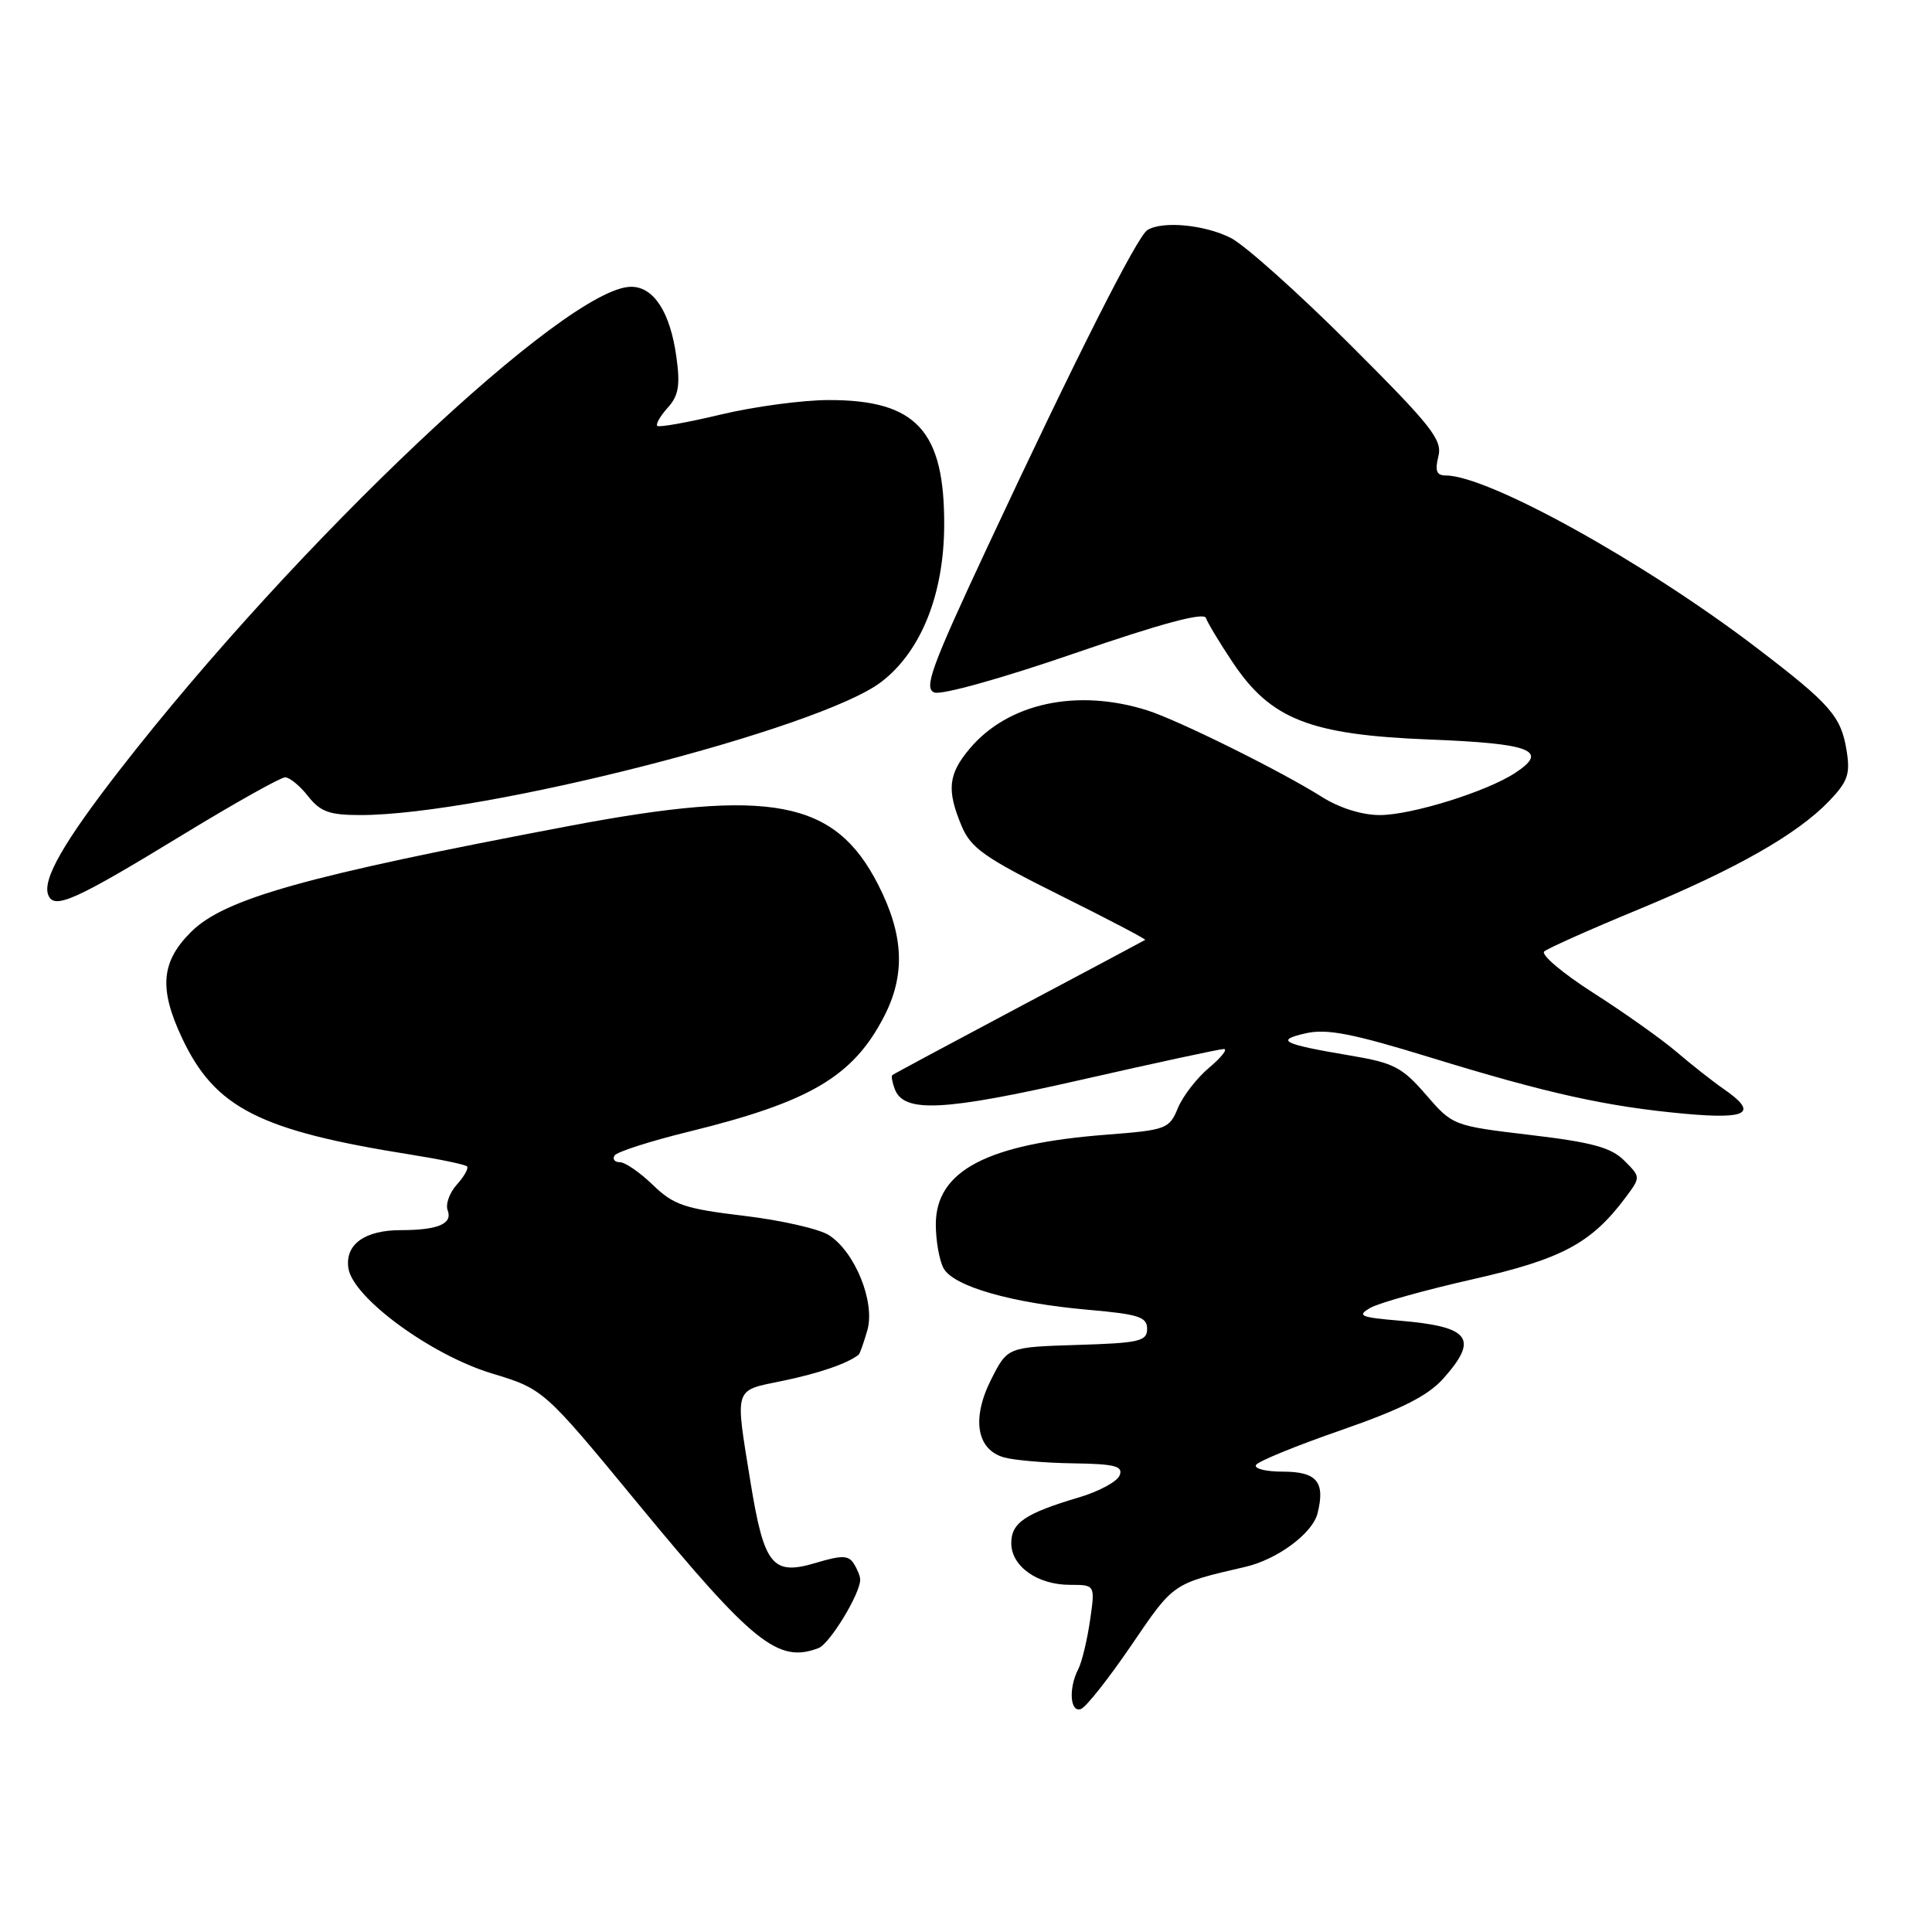 <?xml version="1.0" encoding="UTF-8" standalone="no"?>
<!DOCTYPE svg PUBLIC "-//W3C//DTD SVG 1.1//EN" "http://www.w3.org/Graphics/SVG/1.1/DTD/svg11.dtd" >
<svg xmlns="http://www.w3.org/2000/svg" xmlns:xlink="http://www.w3.org/1999/xlink" version="1.1" viewBox="0 0 256 256">
 <g >
 <path fill="currentColor"
d=" M 149.94 217.96 C 155.56 209.71 155.33 209.86 165.00 207.62 C 169.25 206.64 173.92 203.18 174.58 200.53 C 175.63 196.36 174.49 195.00 169.97 195.00 C 167.72 195.00 166.13 194.60 166.43 194.11 C 166.73 193.62 171.82 191.54 177.74 189.49 C 185.73 186.71 189.21 184.95 191.25 182.66 C 195.98 177.35 194.80 175.79 185.50 175.00 C 180.22 174.55 179.75 174.35 181.59 173.29 C 182.74 172.64 188.82 170.94 195.09 169.52 C 206.92 166.85 210.86 164.75 215.39 158.68 C 217.41 155.97 217.41 155.97 215.23 153.79 C 213.49 152.05 210.97 151.36 202.78 150.39 C 192.54 149.17 192.49 149.15 188.95 145.06 C 185.81 141.42 184.67 140.83 178.95 139.87 C 169.89 138.34 168.92 137.85 173.00 136.92 C 175.79 136.28 179.15 136.93 189.50 140.11 C 205.07 144.90 212.95 146.64 223.27 147.58 C 231.66 148.34 233.00 147.48 228.40 144.30 C 226.97 143.31 224.16 141.10 222.15 139.38 C 220.14 137.67 215.18 134.15 211.12 131.56 C 207.07 128.97 204.14 126.50 204.62 126.07 C 205.11 125.65 210.68 123.16 217.00 120.55 C 230.02 115.17 238.17 110.54 242.39 106.12 C 244.85 103.55 245.19 102.55 244.68 99.43 C 243.95 94.91 242.54 93.30 232.79 85.86 C 217.86 74.46 197.18 63.00 191.55 63.00 C 190.35 63.00 190.12 62.38 190.59 60.48 C 191.15 58.28 189.71 56.46 178.86 45.63 C 172.06 38.84 164.97 32.50 163.11 31.54 C 159.67 29.78 154.04 29.24 152.04 30.48 C 150.68 31.32 142.51 47.51 130.92 72.31 C 123.39 88.42 122.37 91.21 123.81 91.76 C 124.76 92.12 132.85 89.86 142.44 86.55 C 153.81 82.63 159.53 81.09 159.79 81.88 C 160.01 82.52 161.60 85.17 163.34 87.77 C 168.39 95.33 173.59 97.37 189.42 97.99 C 202.94 98.52 205.30 99.45 200.76 102.42 C 196.97 104.91 187.02 108.00 182.82 108.00 C 180.47 108.00 177.47 107.06 175.15 105.59 C 169.69 102.15 156.11 95.42 152.00 94.12 C 142.70 91.19 133.57 93.16 128.49 99.20 C 125.64 102.58 125.42 104.68 127.42 109.45 C 128.63 112.36 130.47 113.66 140.40 118.60 C 146.77 121.77 151.87 124.44 151.74 124.54 C 151.61 124.63 144.07 128.65 135.00 133.46 C 125.92 138.28 118.38 142.33 118.23 142.46 C 118.08 142.60 118.23 143.44 118.57 144.33 C 119.79 147.50 125.06 147.23 143.34 143.06 C 153.15 140.83 161.63 139.00 162.17 139.00 C 162.71 139.00 161.83 140.12 160.21 141.48 C 158.59 142.84 156.72 145.25 156.07 146.84 C 154.93 149.59 154.53 149.74 146.63 150.35 C 130.78 151.57 124.00 155.13 124.00 162.24 C 124.00 164.38 124.46 166.99 125.02 168.04 C 126.31 170.45 134.06 172.67 144.25 173.56 C 150.87 174.14 152.00 174.50 152.00 176.08 C 152.00 177.72 150.97 177.96 142.75 178.21 C 133.50 178.50 133.50 178.50 131.34 182.77 C 128.71 187.98 129.40 192.10 133.06 193.12 C 134.40 193.49 138.52 193.85 142.22 193.90 C 147.74 193.98 148.84 194.27 148.36 195.49 C 148.05 196.31 145.62 197.63 142.97 198.41 C 135.82 200.54 134.00 201.77 134.00 204.48 C 134.00 207.54 137.46 210.00 141.78 210.00 C 145.12 210.00 145.12 210.00 144.43 214.75 C 144.05 217.36 143.35 220.26 142.87 221.18 C 141.56 223.72 141.79 227.02 143.25 226.44 C 143.94 226.17 146.95 222.35 149.94 217.96 Z  M 108.46 218.38 C 109.96 217.80 114.02 211.12 113.98 209.29 C 113.98 208.86 113.59 207.90 113.12 207.17 C 112.43 206.08 111.53 206.06 108.10 207.09 C 102.35 208.81 101.25 207.45 99.45 196.42 C 97.38 183.61 97.15 184.32 103.75 182.96 C 108.54 181.97 112.36 180.65 113.78 179.50 C 113.94 179.37 114.45 177.92 114.93 176.26 C 115.99 172.54 113.30 165.88 109.83 163.66 C 108.55 162.84 103.48 161.68 98.56 161.10 C 90.71 160.16 89.24 159.66 86.51 157.01 C 84.80 155.36 82.84 154.00 82.14 154.00 C 81.45 154.00 81.13 153.60 81.43 153.11 C 81.73 152.63 86.14 151.21 91.24 149.96 C 107.37 146.00 113.05 142.64 117.16 134.66 C 120.00 129.13 119.76 123.86 116.34 117.18 C 110.62 106.00 102.14 104.39 75.50 109.43 C 40.48 116.06 29.73 119.07 25.30 123.50 C 21.34 127.46 21.04 130.99 24.12 137.54 C 28.48 146.81 34.37 149.81 54.47 153.00 C 58.31 153.61 61.64 154.31 61.88 154.55 C 62.12 154.79 61.52 155.87 60.54 156.96 C 59.56 158.04 59.01 159.58 59.32 160.38 C 60.00 162.16 58.02 163.00 53.11 163.00 C 48.33 163.00 45.71 164.89 46.16 168.02 C 46.71 171.92 57.06 179.52 65.15 181.98 C 72.04 184.07 72.04 184.07 84.57 199.28 C 99.82 217.78 103.12 220.42 108.46 218.38 Z  M 24.38 110.51 C 31.16 106.38 37.19 103.00 37.78 103.00 C 38.37 103.00 39.74 104.12 40.82 105.50 C 42.45 107.57 43.65 108.00 47.76 108.00 C 63.92 108.00 108.62 96.58 116.76 90.37 C 122.02 86.36 125.06 78.81 125.11 69.68 C 125.18 57.07 121.43 52.99 109.80 53.01 C 106.33 53.01 99.90 53.88 95.50 54.93 C 91.11 55.98 87.32 56.66 87.09 56.43 C 86.87 56.20 87.49 55.12 88.48 54.02 C 89.91 52.44 90.15 51.08 89.63 47.33 C 88.82 41.39 86.64 38.00 83.63 38.00 C 75.13 38.00 39.33 71.81 15.88 102.00 C 8.44 111.58 5.60 116.53 6.39 118.58 C 7.16 120.58 9.89 119.35 24.38 110.51 Z "/>
</g>
</svg>